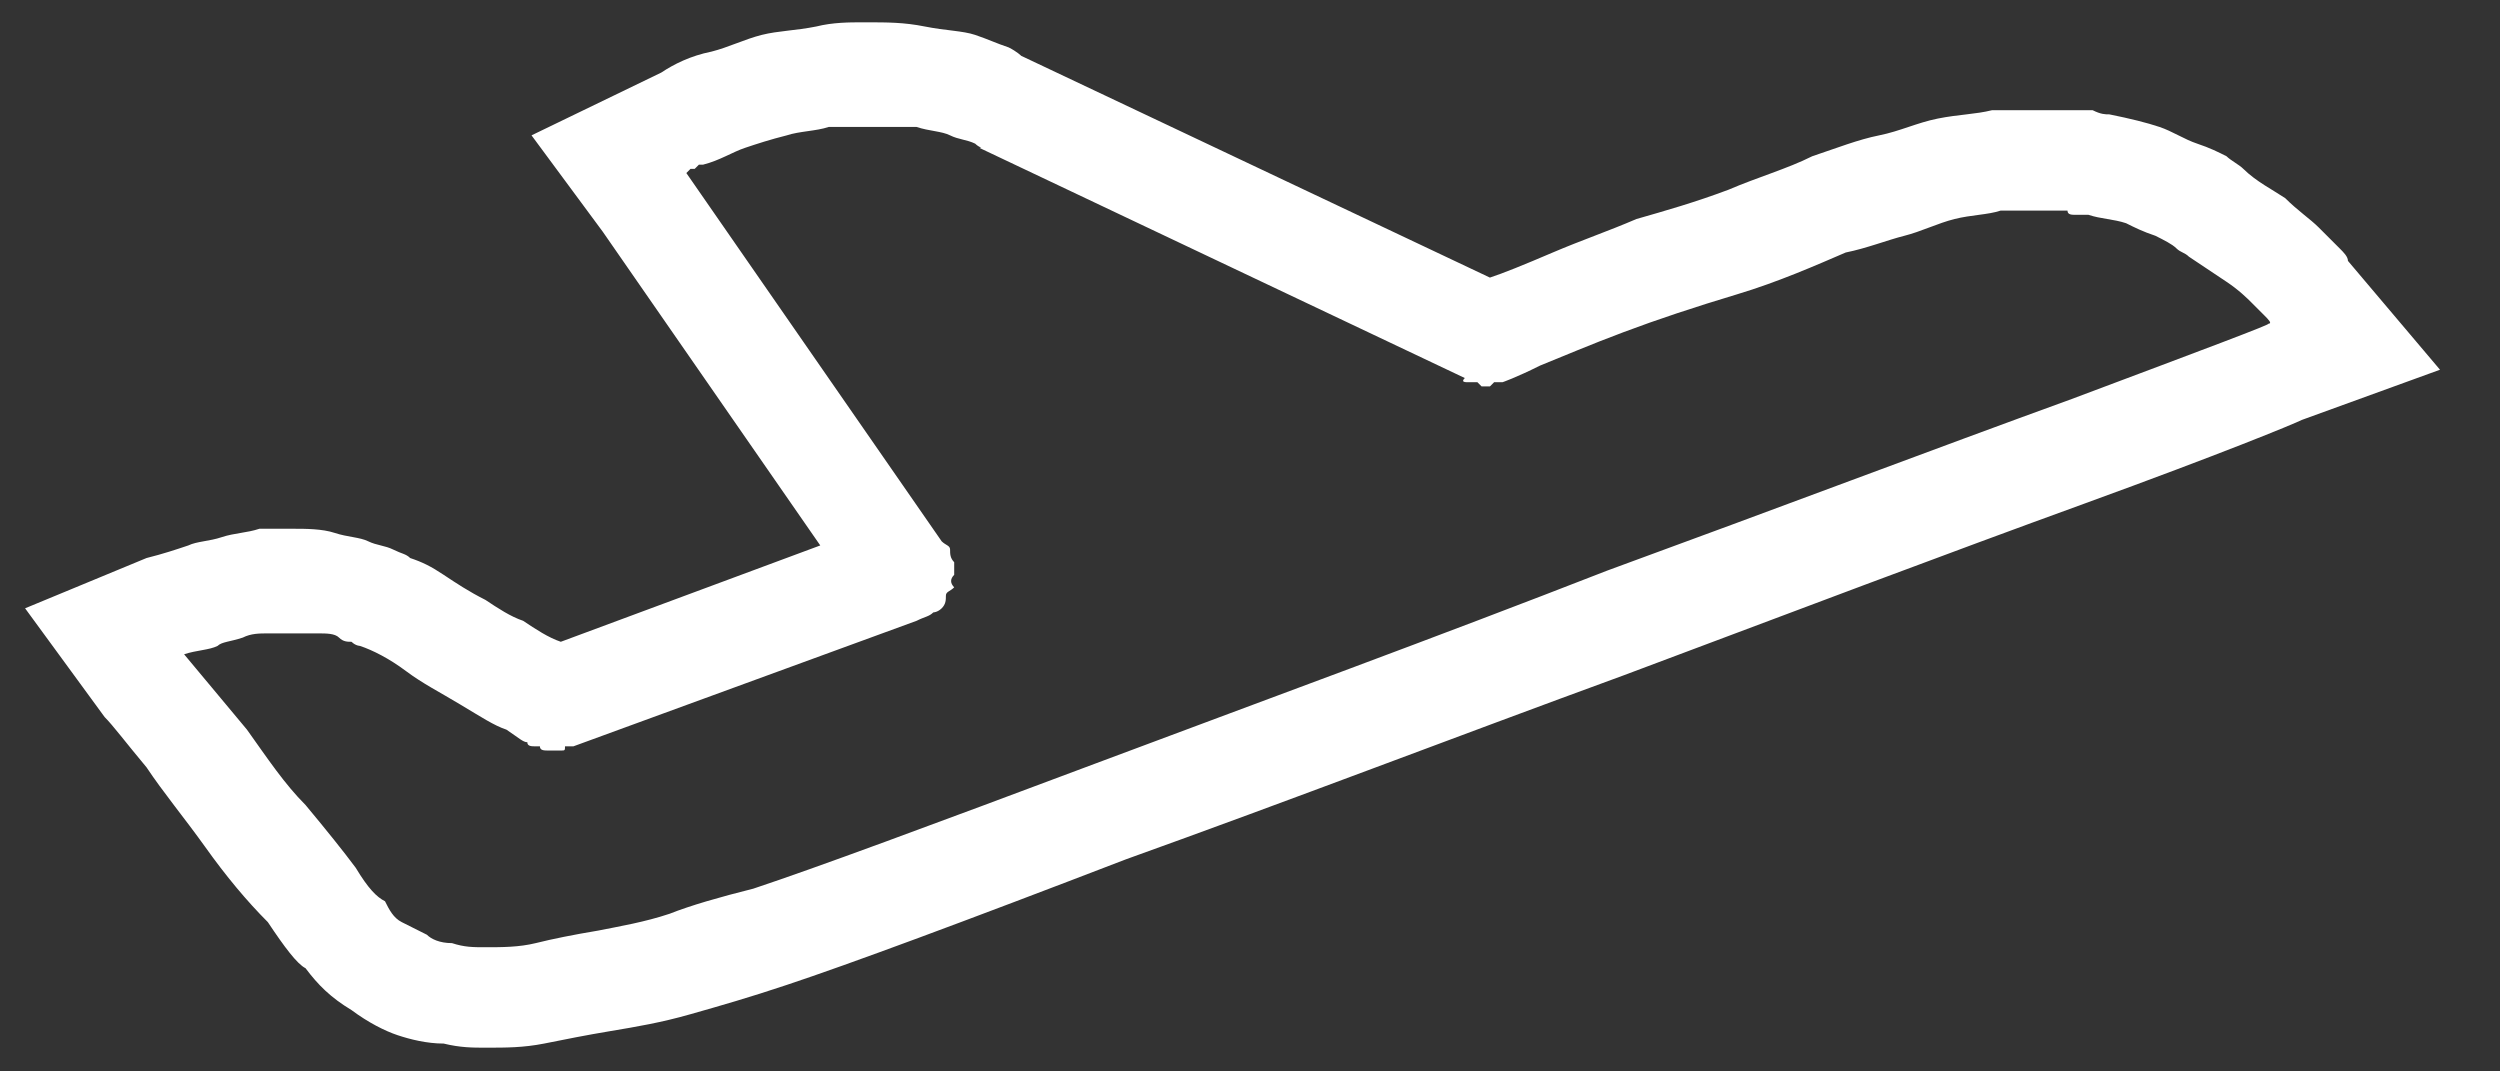 <?xml version="1.0" encoding="UTF-8"?>
<svg width="28px" height="12px" viewBox="0 0 28 12" version="1.1" xmlns="http://www.w3.org/2000/svg">
    <rect x="0" y="0" width="28" height="12" fill="#333333" stroke="none"/>
    <!-- Generator: Sketch 55.2 (78181) - https://sketchapp.com -->
    <title></title>
    <desc>Created with Sketch.</desc>
    <g id="BGS_v2" stroke="none" stroke-width="1" fill="none" fill-rule="evenodd">
        <g id="BGT-Login-Desktop-A" transform="translate(-255, -315)" fill="#FFFFFF" fill-rule="nonzero">
            <g id="Buy-miles" transform="translate(220, 282)">
                <g id="Group-5" transform="translate(25, 17)">
                    <path d="M19.281,17.422 C19.141,17.469 18.953,17.469 18.812,17.516 C18.625,17.563 18.484,17.609 18.344,17.656 C18.203,17.703 18.062,17.797 17.875,17.844 L17.828,17.844 L17.781,17.891 L17.734,17.891 L17.687,17.938 L20.547,22.063 C20.594,22.109 20.641,22.109 20.641,22.156 C20.641,22.203 20.641,22.25 20.687,22.297 L20.687,22.438 C20.641,22.484 20.641,22.531 20.687,22.578 C20.641,22.625 20.594,22.625 20.594,22.672 C20.594,22.719 20.594,22.766 20.547,22.813 C20.5,22.859 20.453,22.859 20.453,22.859 C20.406,22.906 20.359,22.906 20.266,22.953 L16.422,24.359 L16.328,24.359 C16.328,24.406 16.328,24.406 16.281,24.406 L16.141,24.406 C16.094,24.406 16.047,24.406 16.047,24.359 L16,24.359 C15.953,24.359 15.906,24.359 15.906,24.313 C15.859,24.313 15.812,24.266 15.672,24.172 C15.531,24.125 15.391,24.031 15.156,23.891 C14.922,23.75 14.734,23.656 14.547,23.516 C14.359,23.375 14.172,23.281 14.031,23.234 C14.031,23.234 13.984,23.234 13.937,23.188 C13.891,23.188 13.844,23.188 13.797,23.141 C13.75,23.094 13.656,23.094 13.562,23.094 L13,23.094 C12.906,23.094 12.812,23.094 12.719,23.141 C12.578,23.188 12.484,23.188 12.437,23.234 C12.344,23.281 12.203,23.281 12.062,23.328 L12.766,24.172 C13,24.5 13.187,24.781 13.422,25.016 C13.656,25.297 13.844,25.531 13.984,25.719 C14.125,25.953 14.219,26.047 14.312,26.094 C14.359,26.188 14.406,26.281 14.5,26.328 L14.781,26.469 C14.828,26.516 14.922,26.563 15.062,26.563 C15.203,26.609 15.297,26.609 15.437,26.609 C15.625,26.609 15.812,26.609 16,26.563 C16.187,26.516 16.422,26.469 16.703,26.422 C16.937,26.375 17.219,26.328 17.5,26.234 C17.734,26.141 18.062,26.047 18.437,25.953 C19.141,25.719 20.406,25.25 22.281,24.547 C24.156,23.844 26.078,23.141 28,22.391 C29.922,21.688 31.656,21.031 33.203,20.469 C34.703,19.906 35.453,19.625 35.406,19.625 C35.453,19.625 35.406,19.578 35.359,19.531 L35.219,19.391 C35.172,19.344 35.078,19.25 34.937,19.156 L34.516,18.875 C34.469,18.828 34.422,18.828 34.375,18.781 C34.328,18.734 34.234,18.688 34.141,18.641 C34,18.594 33.906,18.547 33.812,18.5 C33.672,18.453 33.531,18.453 33.391,18.406 L33.25,18.406 C33.203,18.406 33.156,18.406 33.156,18.359 L32.406,18.359 C32.266,18.406 32.078,18.406 31.891,18.453 C31.703,18.5 31.516,18.594 31.328,18.641 C31.141,18.688 30.906,18.781 30.672,18.828 C30.344,18.969 29.922,19.156 29.453,19.297 C28.984,19.438 28.562,19.578 28.187,19.719 C27.812,19.859 27.484,20 27.25,20.094 C26.969,20.234 26.828,20.281 26.828,20.281 L26.734,20.281 L26.687,20.328 L26.594,20.328 L26.547,20.281 L26.453,20.281 C26.406,20.281 26.359,20.281 26.406,20.234 L20.969,17.656 C21.016,17.656 20.969,17.656 20.922,17.609 C20.828,17.563 20.734,17.563 20.641,17.516 C20.547,17.469 20.406,17.469 20.266,17.422 L19.281,17.422 Z M19.656,16.25 L19.703,16.25 C19.937,16.25 20.125,16.25 20.359,16.297 C20.594,16.344 20.781,16.344 20.922,16.391 C21.062,16.438 21.156,16.484 21.297,16.531 C21.391,16.578 21.437,16.625 21.437,16.625 L26.687,19.109 C26.828,19.063 27.062,18.969 27.391,18.828 C27.719,18.688 28,18.594 28.328,18.453 C28.656,18.359 28.984,18.266 29.359,18.125 C29.687,17.984 30.016,17.891 30.297,17.75 C30.578,17.656 30.812,17.563 31.047,17.516 C31.281,17.469 31.469,17.375 31.703,17.328 C31.937,17.281 32.125,17.281 32.312,17.234 C32.453,17.234 32.641,17.234 32.875,17.234 C32.922,17.234 32.969,17.234 33.062,17.234 C33.109,17.234 33.203,17.234 33.25,17.234 C33.297,17.234 33.344,17.234 33.437,17.234 C33.531,17.281 33.578,17.281 33.625,17.281 C33.859,17.328 34.047,17.375 34.187,17.422 C34.328,17.469 34.469,17.563 34.609,17.609 C34.75,17.656 34.844,17.703 34.937,17.75 C34.984,17.797 35.078,17.844 35.125,17.891 C35.266,18.031 35.453,18.125 35.594,18.219 C35.734,18.359 35.875,18.453 35.969,18.547 C36.062,18.641 36.156,18.734 36.203,18.781 C36.25,18.828 36.297,18.875 36.297,18.922 L37.328,20.141 L35.781,20.703 C35.687,20.75 34.891,21.078 33.344,21.641 C31.797,22.203 30.062,22.859 28.187,23.563 C26.266,24.266 24.437,24.969 22.609,25.625 C20.781,26.328 19.516,26.797 18.812,27.031 C18.391,27.172 18.062,27.266 17.734,27.359 C17.406,27.453 17.125,27.5 16.844,27.547 C16.562,27.594 16.328,27.641 16.094,27.688 C15.859,27.734 15.672,27.734 15.437,27.734 C15.297,27.734 15.156,27.734 14.969,27.688 C14.781,27.688 14.594,27.641 14.453,27.594 C14.312,27.547 14.125,27.453 13.937,27.313 C13.703,27.172 13.562,27.031 13.422,26.844 C13.328,26.797 13.187,26.609 13,26.328 C12.766,26.094 12.531,25.813 12.297,25.484 C12.062,25.156 11.828,24.875 11.641,24.594 C11.406,24.313 11.266,24.125 11.172,24.031 L10.281,22.813 L11.641,22.25 C11.828,22.203 11.969,22.156 12.109,22.109 C12.203,22.063 12.344,22.063 12.484,22.016 C12.625,21.969 12.766,21.969 12.906,21.922 C13,21.922 13.141,21.922 13.281,21.922 C13.422,21.922 13.609,21.922 13.75,21.969 C13.891,22.016 14.031,22.016 14.125,22.063 C14.219,22.109 14.312,22.109 14.406,22.156 C14.5,22.203 14.547,22.203 14.594,22.25 C14.734,22.297 14.828,22.344 14.969,22.438 C15.109,22.531 15.25,22.625 15.437,22.719 C15.578,22.813 15.719,22.906 15.859,22.953 C16,23.047 16.141,23.141 16.281,23.188 L19.187,22.109 L16.75,18.594 L15.953,17.516 L17.406,16.813 C17.547,16.719 17.734,16.625 17.969,16.578 C18.156,16.531 18.344,16.438 18.531,16.391 C18.719,16.344 18.906,16.344 19.141,16.297 C19.328,16.25 19.516,16.25 19.656,16.25 Z" id=""></path>
                </g>
            </g>
        </g>
    </g>
</svg>
